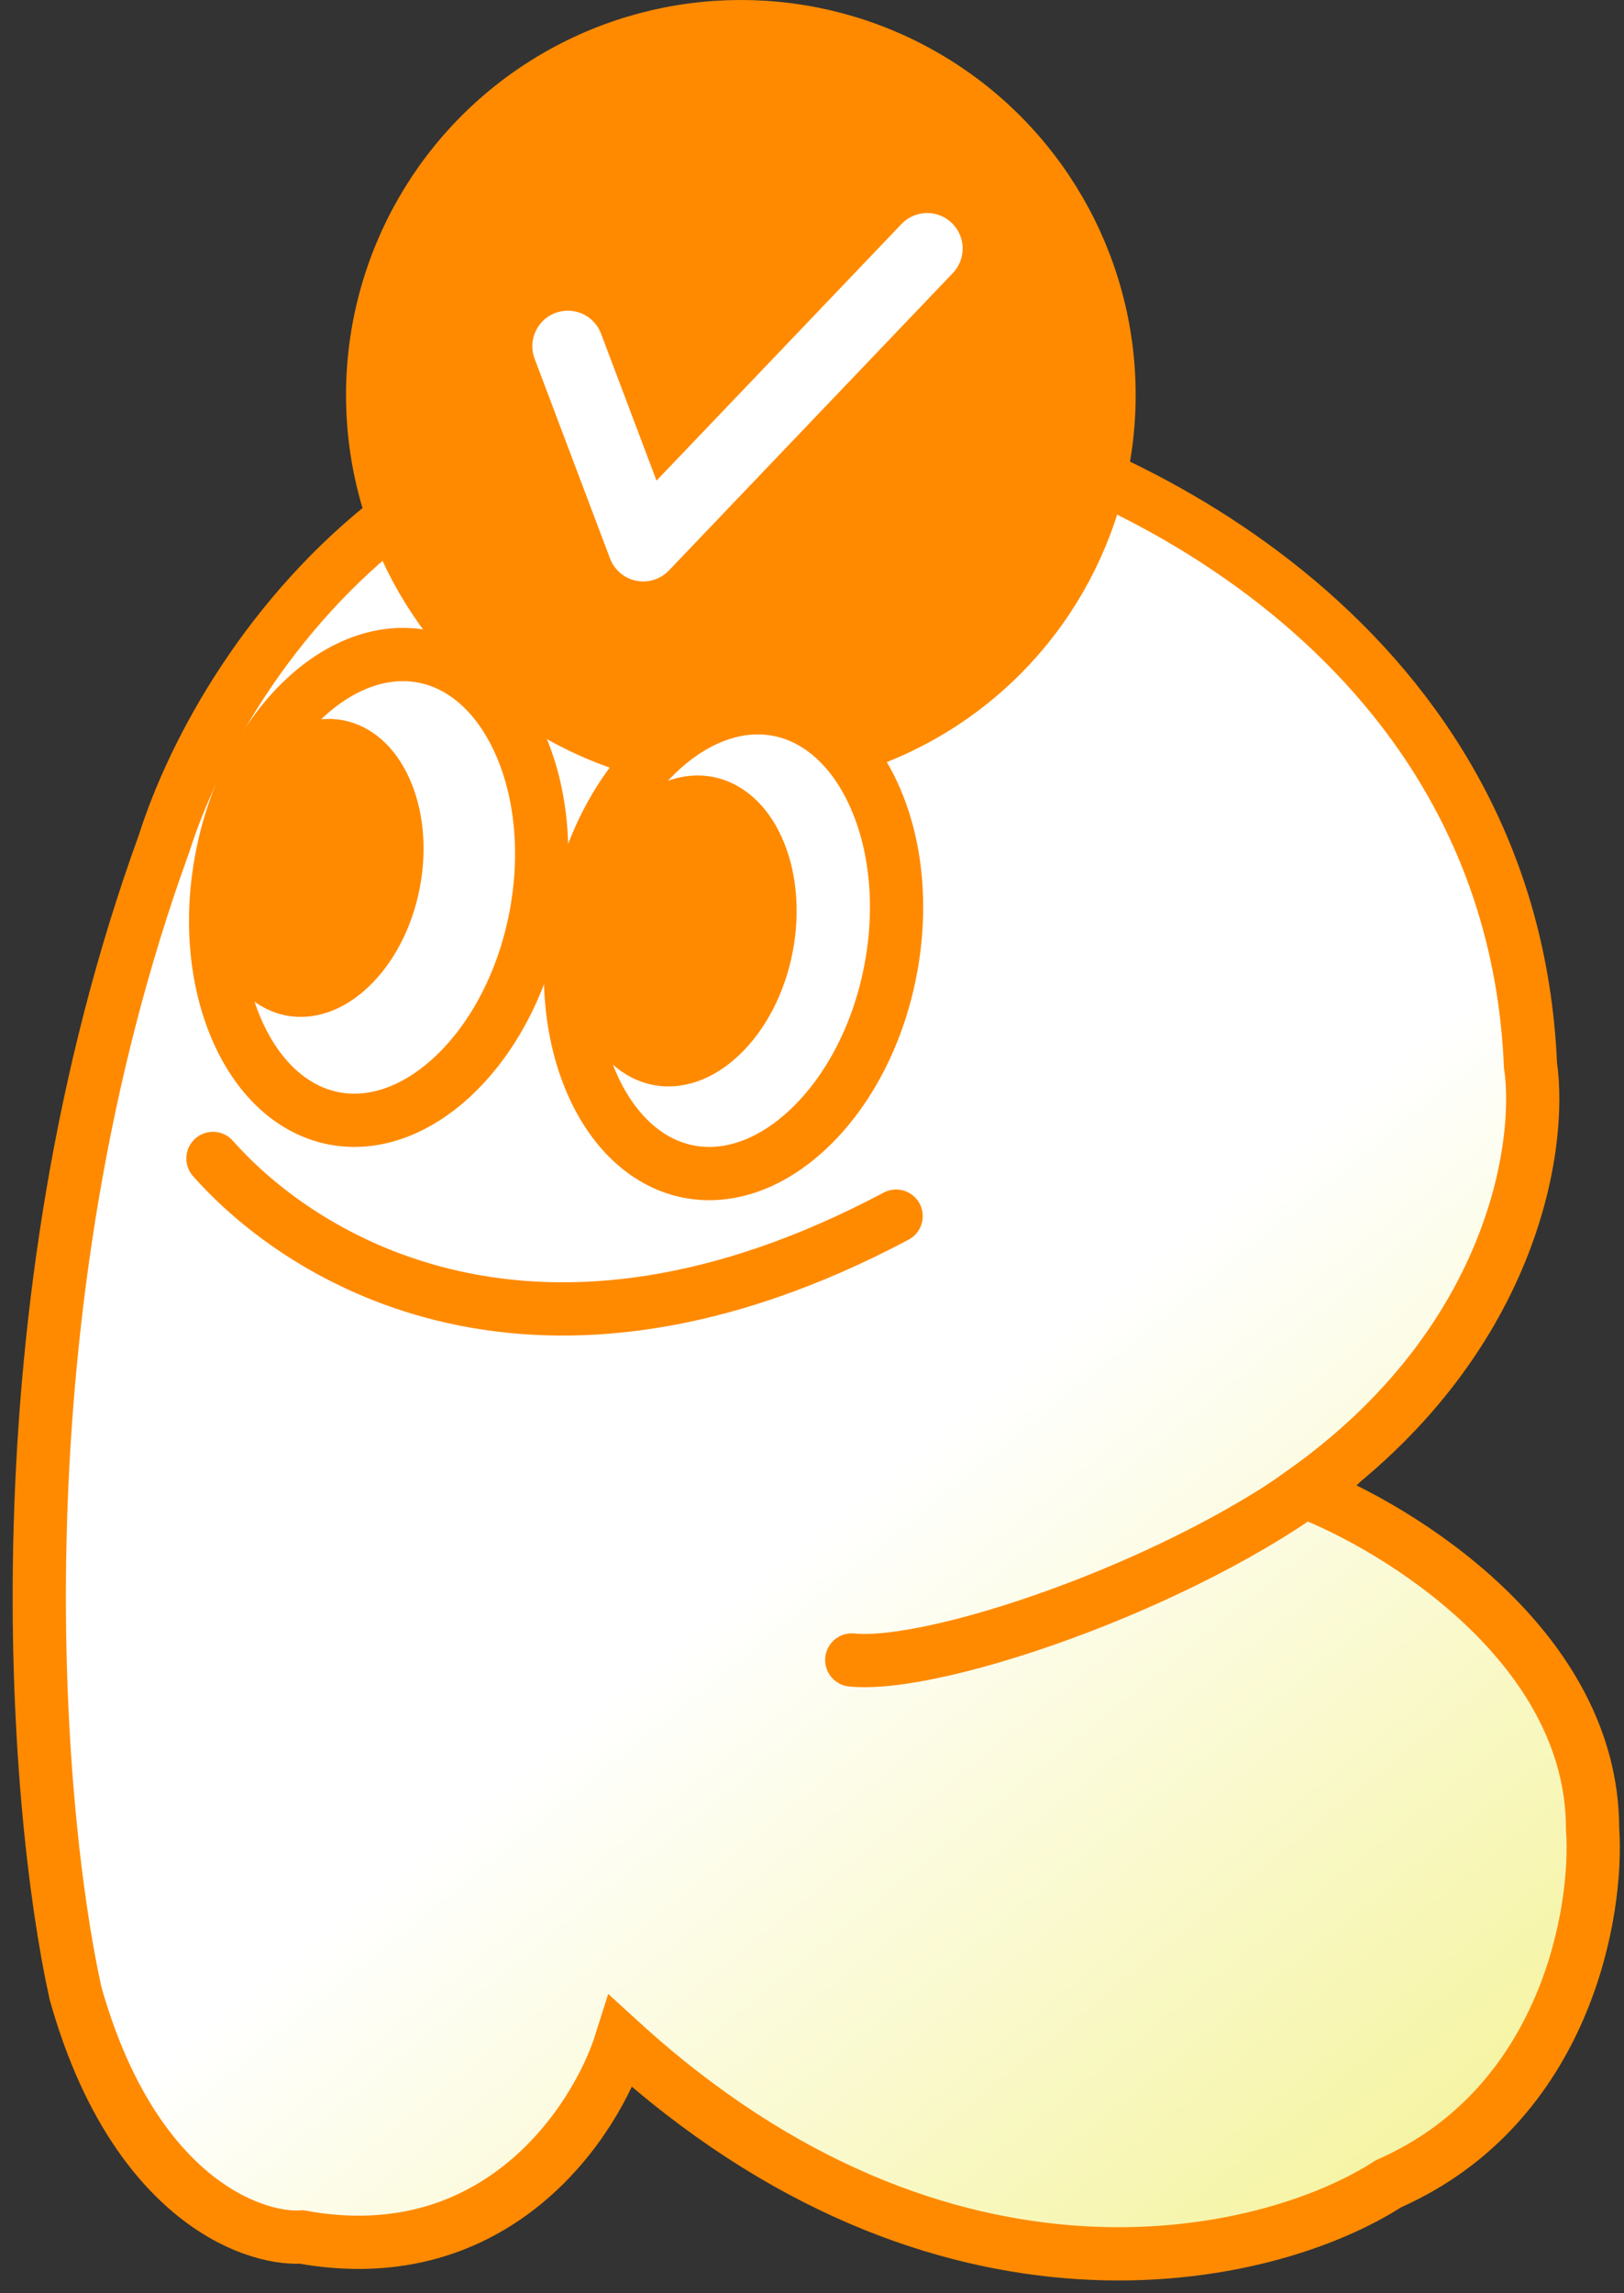 <svg width="124" height="175" viewBox="0 0 124 175" fill="none" xmlns="http://www.w3.org/2000/svg">
<rect x="0" y="0" width="124" height="175" fill="#333333" stroke="none"/>
<path d="M23.034 170.715C37.937 173.425 45.502 161.909 47.421 155.812C72.08 178.303 96.762 172.635 106.02 166.651C119.569 160.689 122.053 145.876 121.601 139.553C121.601 125.733 106.923 116.633 99.584 113.81C115.572 102.429 117.762 87.39 116.859 81.293C115.504 49.318 86.035 35.227 71.471 32.178C35.431 22.965 17.162 49.792 12.533 64.357C-0.474 100.126 2.597 137.746 5.759 152.086C10.094 167.531 19.082 170.941 23.034 170.715Z" fill="url(#paint0_linear_1501_10769)" stroke="#FF8A00" stroke-width="4.065" stroke-linecap="round"/>
<path d="M65.035 126.681C71.81 127.358 92.133 120.245 102.294 111.777" stroke="#FF8A00" stroke-width="4.065" stroke-linecap="round"/>
<circle cx="56.567" cy="30.146" r="28.114" fill="#FF8A00" stroke="#FF8A00" stroke-width="4.065" stroke-linecap="round"/>
<path d="M16.26 88.406C23.147 96.196 40.986 107.374 68.423 92.809" stroke="#FF8A00" stroke-width="4.065" stroke-linecap="round"/>
<path d="M43.356 26.42L49.115 41.663L70.793 18.968" stroke="white" stroke-width="5.42" stroke-linecap="round" stroke-linejoin="round"/>
<path d="M40.881 70.052C39.898 75.103 37.565 79.307 34.687 82.042C31.805 84.78 28.524 85.936 25.483 85.344C22.441 84.752 19.833 82.45 18.189 78.831C16.547 75.216 15.96 70.444 16.943 65.393C17.926 60.342 20.26 56.138 23.137 53.403C26.019 50.664 29.3 49.509 32.342 50.101C35.383 50.693 37.991 52.995 39.636 56.614C41.278 60.228 41.864 65.001 40.881 70.052Z" fill="white" stroke="#FF8A00" stroke-width="4.065"/>
<path d="M30.05 67.406C29.516 70.15 28.254 72.395 26.747 73.828C25.235 75.264 23.623 75.774 22.224 75.502C20.825 75.229 19.521 74.152 18.659 72.254C17.799 70.361 17.471 67.806 18.005 65.062C18.539 62.318 19.801 60.073 21.308 58.64C22.82 57.204 24.432 56.694 25.831 56.966C27.231 57.239 28.534 58.316 29.396 60.214C30.256 62.108 30.584 64.662 30.05 67.406Z" fill="#FF8A00" stroke="#FF8A00" stroke-width="4.065"/>
<path d="M67.979 74.117C66.996 79.167 64.662 83.372 61.784 86.107C58.903 88.845 55.622 90.001 52.58 89.409C49.538 88.817 46.931 86.515 45.286 82.896C43.644 79.281 43.057 74.508 44.04 69.458C45.023 64.407 47.357 60.203 50.235 57.468C53.117 54.729 56.398 53.574 59.439 54.166C62.481 54.758 65.089 57.059 66.733 60.679C68.375 64.293 68.962 69.066 67.979 74.117Z" fill="white" stroke="#FF8A00" stroke-width="4.065"/>
<path d="M58.524 72.284C57.964 75.163 56.639 77.523 55.051 79.032C53.459 80.545 51.749 81.093 50.253 80.802C48.757 80.511 47.377 79.361 46.469 77.362C45.563 75.368 45.22 72.683 45.781 69.804C46.341 66.925 47.666 64.564 49.254 63.055C50.846 61.542 52.556 60.995 54.051 61.286C55.547 61.577 56.927 62.726 57.835 64.725C58.741 66.72 59.084 69.405 58.524 72.284Z" fill="#FF8A00" stroke="#FF8A00" stroke-width="4.065"/>
<defs>
<linearGradient id="paint0_linear_1501_10769" x1="36.582" y1="117.197" x2="157.506" y2="266.573" gradientUnits="userSpaceOnUse">
<stop offset="0.083" stop-color="white"/>
<stop offset="1" stop-color="#E5E20A"/>
</linearGradient>
</defs>
</svg>
